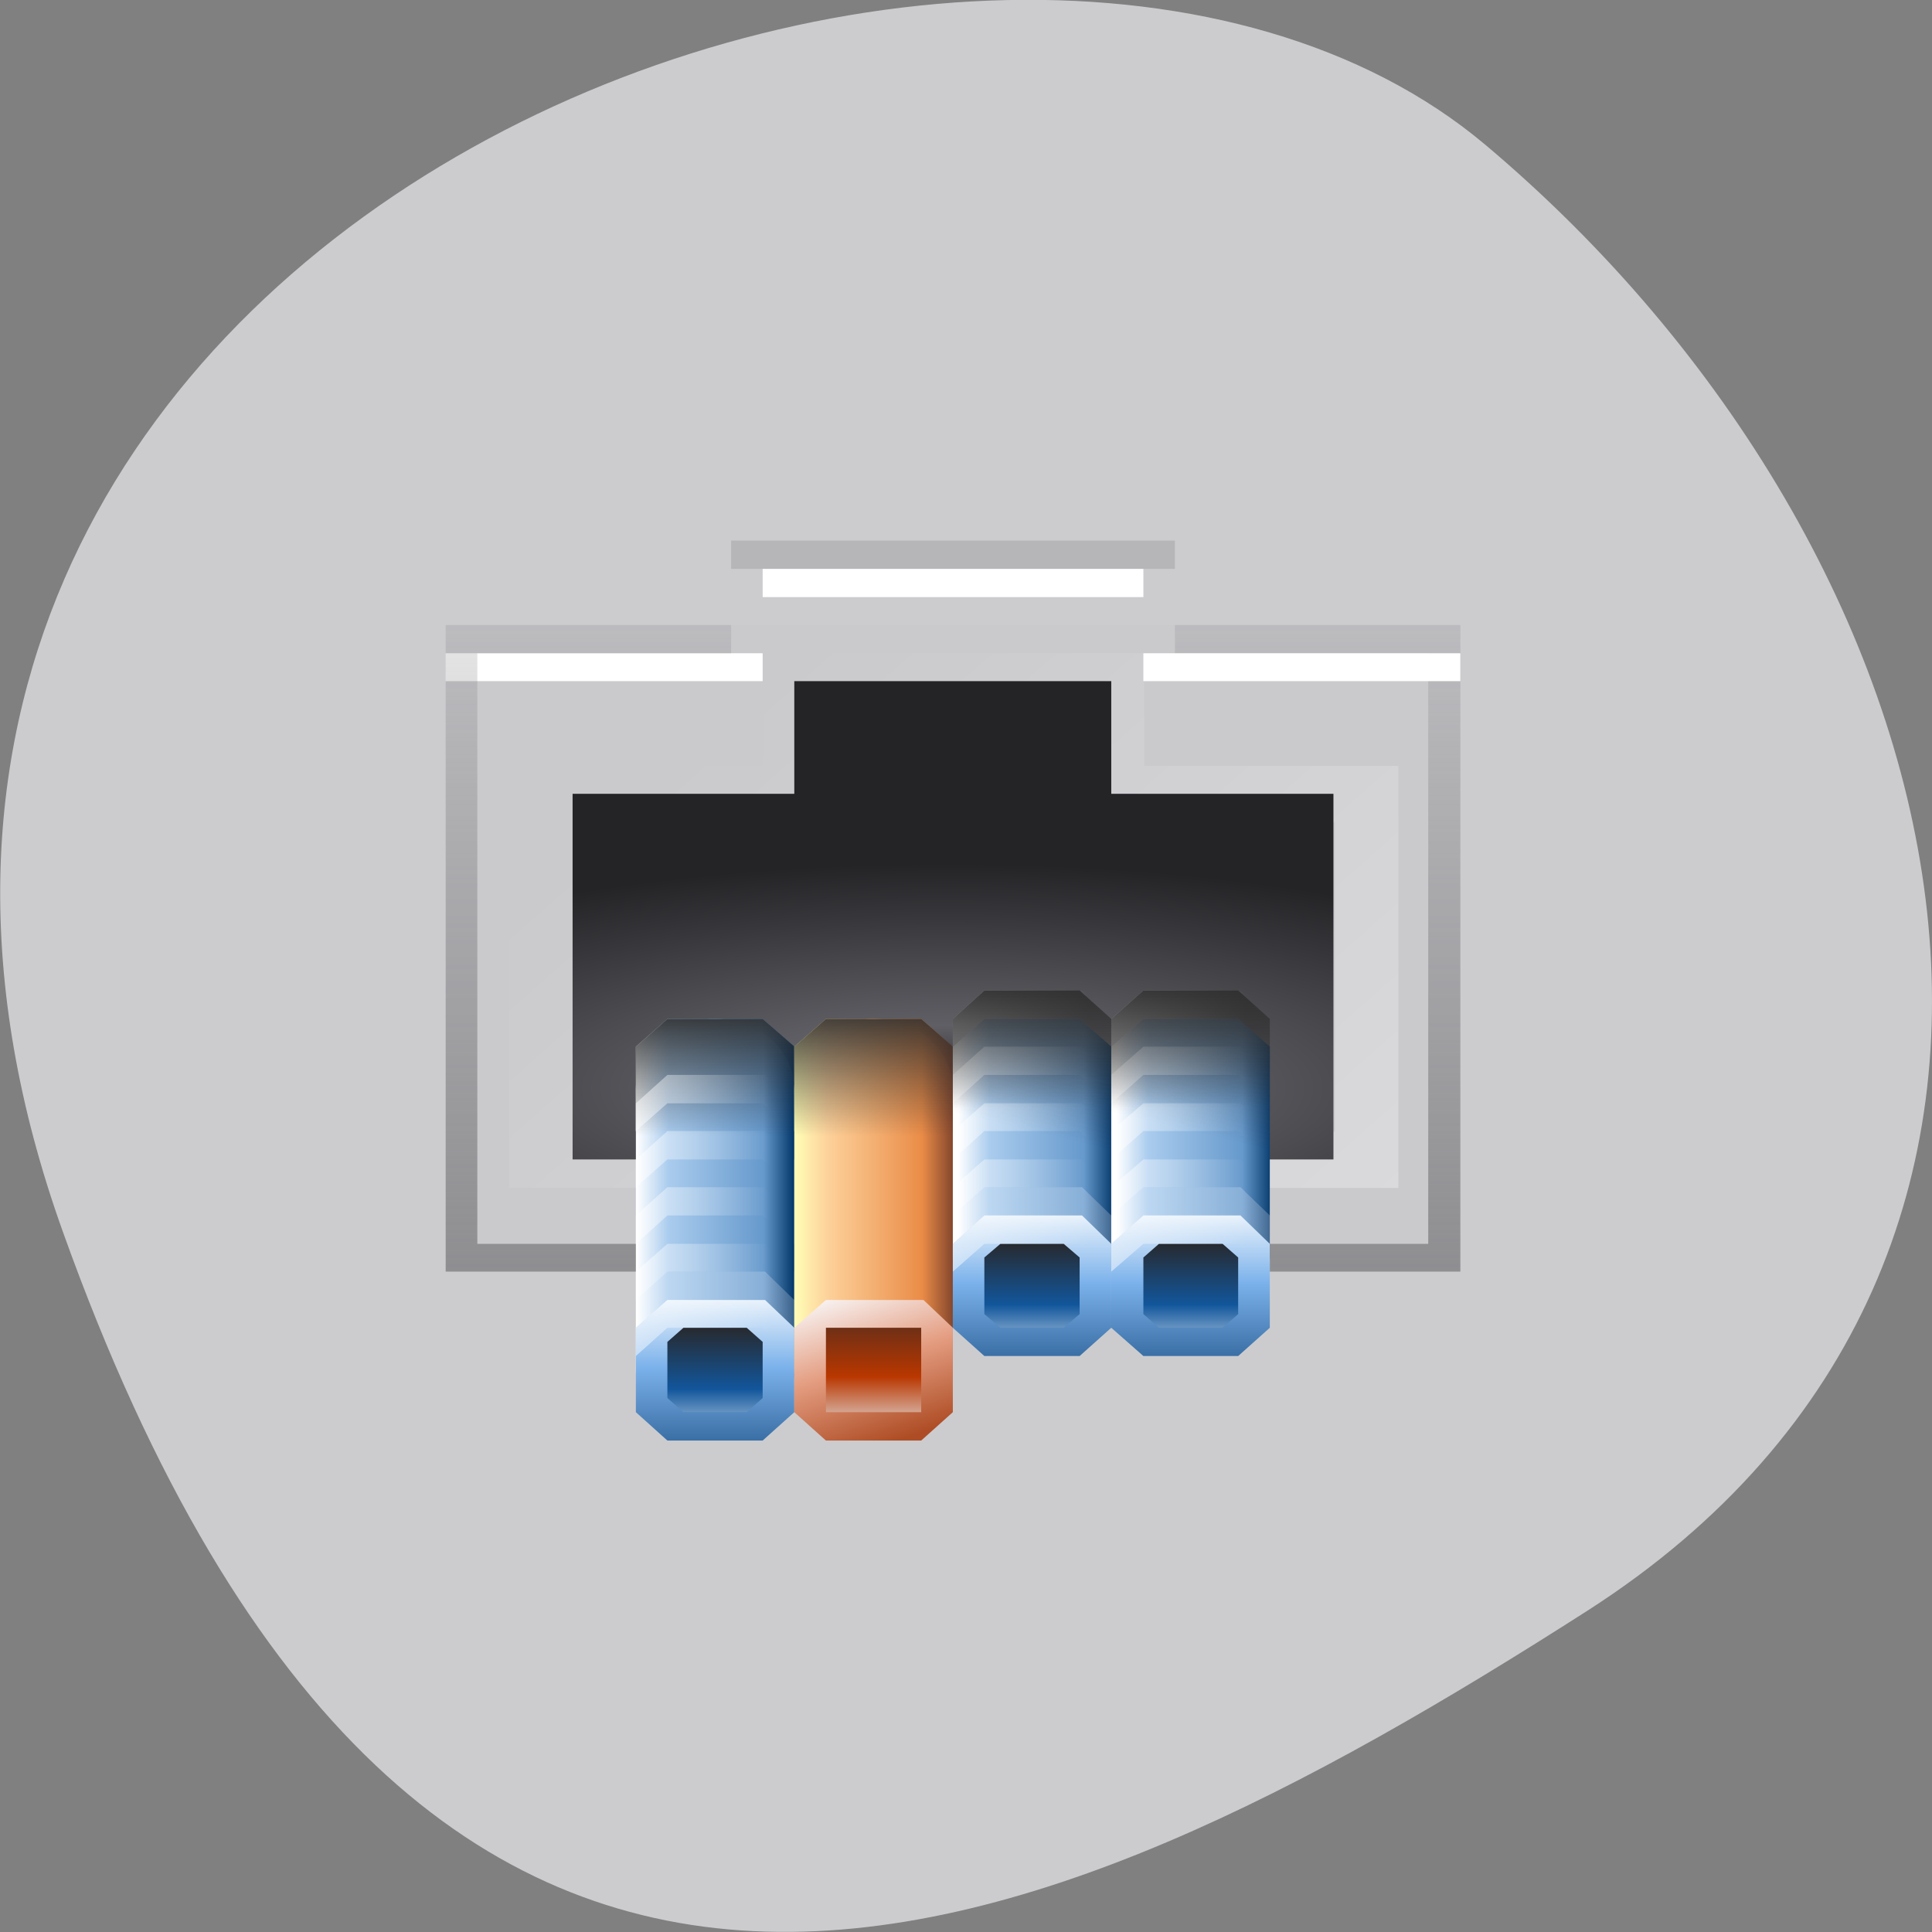 
<svg xmlns="http://www.w3.org/2000/svg" xmlns:xlink="http://www.w3.org/1999/xlink" width="16px" height="16px" viewBox="0 0 16 16" version="1.1">
<rect x="0" y="0" width="16" height="16" fill="#808080" stroke="none"/>
<defs>
<linearGradient id="linear0" gradientUnits="userSpaceOnUse" x1="67.25" y1="73.5" x2="54.859" y2="61.109" >
<stop offset="0" style="stop-color:rgb(0%,0%,0%);stop-opacity:1;"/>
<stop offset="1" style="stop-color:rgb(0%,0%,0%);stop-opacity:0;"/>
</linearGradient>
<linearGradient id="linear1" gradientUnits="userSpaceOnUse" x1="68.007" y1="75.232" x2="3.856" y2="11.081" >
<stop offset="0" style="stop-color:rgb(100%,100%,100%);stop-opacity:1;"/>
<stop offset="1" style="stop-color:rgb(100%,100%,100%);stop-opacity:0;"/>
</linearGradient>
<radialGradient id="radial0" gradientUnits="userSpaceOnUse" cx="25" cy="28.743" fx="25" fy="28.743" r="12" gradientTransform="matrix(0.525,0,0,0.155,-5.277,4.556)">
<stop offset="0" style="stop-color:rgb(15.686%,15.686%,16.863%);stop-opacity:1;"/>
<stop offset="0.279" style="stop-color:rgb(37.255%,37.255%,39.608%);stop-opacity:1;"/>
<stop offset="1" style="stop-color:rgb(14.118%,14.118%,15.294%);stop-opacity:1;"/>
</radialGradient>
<linearGradient id="linear2" gradientUnits="userSpaceOnUse" x1="16" y1="33.277" x2="16" y2="-4.277" gradientTransform="matrix(0.263,0,0,0.233,3.691,4.478)">
<stop offset="0" style="stop-color:rgb(50.196%,50.196%,51.373%);stop-opacity:1;"/>
<stop offset="1" style="stop-color:rgb(50.196%,50.196%,51.373%);stop-opacity:0;"/>
</linearGradient>
<linearGradient id="linear3" gradientUnits="userSpaceOnUse" x1="9.961" y1="0" x2="14.91" y2="0" gradientTransform="matrix(0.263,0,0,0.233,2.64,3.663)">
<stop offset="0" style="stop-color:rgb(100%,100%,100%);stop-opacity:1;"/>
<stop offset="0.201" style="stop-color:rgb(66.667%,80%,93.333%);stop-opacity:1;"/>
<stop offset="0.8" style="stop-color:rgb(40%,60%,80%);stop-opacity:1;"/>
<stop offset="1" style="stop-color:rgb(0%,20%,40%);stop-opacity:1;"/>
</linearGradient>
<linearGradient id="linear4" gradientUnits="userSpaceOnUse" x1="10" y1="0" x2="15" y2="0" gradientTransform="matrix(0.263,0,0,0.233,2.64,3.663)">
<stop offset="0" style="stop-color:rgb(100%,100%,100%);stop-opacity:1;"/>
<stop offset="0.201" style="stop-color:rgb(66.667%,80%,93.333%);stop-opacity:1;"/>
<stop offset="0.8" style="stop-color:rgb(40%,60%,80%);stop-opacity:1;"/>
<stop offset="1" style="stop-color:rgb(0%,20%,40%);stop-opacity:1;"/>
</linearGradient>
<linearGradient id="linear5" gradientUnits="userSpaceOnUse" x1="0" y1="26.542" x2="0" y2="31.151" gradientTransform="matrix(0.263,0,0,0.233,1.327,2.15)">
<stop offset="0" style="stop-color:rgb(18.039%,18.039%,18.039%);stop-opacity:1;"/>
<stop offset="1" style="stop-color:rgb(18.039%,18.039%,18.039%);stop-opacity:0;"/>
</linearGradient>
<linearGradient id="linear6" gradientUnits="userSpaceOnUse" x1="0" y1="30.09" x2="0" y2="35.644" gradientTransform="matrix(0.263,0,0,0.233,2.64,3.663)">
<stop offset="0" style="stop-color:rgb(98.039%,98.824%,99.608%);stop-opacity:1;"/>
<stop offset="0.5" style="stop-color:rgb(48.627%,69.804%,92.157%);stop-opacity:1;"/>
<stop offset="1" style="stop-color:rgb(21.176%,41.961%,63.137%);stop-opacity:1;"/>
</linearGradient>
<linearGradient id="linear7" gradientUnits="userSpaceOnUse" x1="0" y1="44.703" x2="0" y2="34.057" gradientTransform="matrix(0.105,0,0,0.093,4.347,7.808)">
<stop offset="0" style="stop-color:rgb(86.667%,91.765%,97.255%);stop-opacity:1;"/>
<stop offset="0.466" style="stop-color:rgb(7.059%,33.725%,60.784%);stop-opacity:1;"/>
<stop offset="1" style="stop-color:rgb(15.686%,15.686%,16.471%);stop-opacity:1;"/>
</linearGradient>
<linearGradient id="linear8" gradientUnits="userSpaceOnUse" x1="5.61" y1="0" x2="14.24" y2="0" gradientTransform="matrix(0.263,0,0,0.233,2.64,3.663)">
<stop offset="0" style="stop-color:rgb(100%,100%,100%);stop-opacity:1;"/>
<stop offset="1" style="stop-color:rgb(100%,100%,100%);stop-opacity:0;"/>
</linearGradient>
<linearGradient id="linear9" gradientUnits="userSpaceOnUse" x1="16.143" y1="0" x2="15" y2="0" gradientTransform="matrix(0.263,0,0,0.233,2.64,3.663)">
<stop offset="0" style="stop-color:rgb(20%,40%,60%);stop-opacity:1;"/>
<stop offset="1" style="stop-color:rgb(20%,40%,60%);stop-opacity:0;"/>
</linearGradient>
<linearGradient id="linear10" gradientUnits="userSpaceOnUse" x1="5.61" y1="0" x2="14.24" y2="0" gradientTransform="matrix(0.263,0,0,0.233,2.64,3.197)">
<stop offset="0" style="stop-color:rgb(100%,100%,100%);stop-opacity:1;"/>
<stop offset="1" style="stop-color:rgb(100%,100%,100%);stop-opacity:0;"/>
</linearGradient>
<linearGradient id="linear11" gradientUnits="userSpaceOnUse" x1="16.143" y1="0" x2="15" y2="0" gradientTransform="matrix(0.263,0,0,0.233,2.64,3.197)">
<stop offset="0" style="stop-color:rgb(20%,40%,60%);stop-opacity:1;"/>
<stop offset="1" style="stop-color:rgb(20%,40%,60%);stop-opacity:0;"/>
</linearGradient>
<linearGradient id="linear12" gradientUnits="userSpaceOnUse" x1="5.61" y1="0" x2="14.24" y2="0" gradientTransform="matrix(0.263,0,0,0.233,2.64,2.732)">
<stop offset="0" style="stop-color:rgb(100%,100%,100%);stop-opacity:1;"/>
<stop offset="1" style="stop-color:rgb(100%,100%,100%);stop-opacity:0;"/>
</linearGradient>
<linearGradient id="linear13" gradientUnits="userSpaceOnUse" x1="16.143" y1="0" x2="15" y2="0" gradientTransform="matrix(0.263,0,0,0.233,2.64,2.732)">
<stop offset="0" style="stop-color:rgb(20%,40%,60%);stop-opacity:1;"/>
<stop offset="1" style="stop-color:rgb(20%,40%,60%);stop-opacity:0;"/>
</linearGradient>
<linearGradient id="linear14" gradientUnits="userSpaceOnUse" x1="5.61" y1="0" x2="14.24" y2="0" gradientTransform="matrix(0.263,0,0,0.233,2.64,2.266)">
<stop offset="0" style="stop-color:rgb(100%,100%,100%);stop-opacity:1;"/>
<stop offset="1" style="stop-color:rgb(100%,100%,100%);stop-opacity:0;"/>
</linearGradient>
<linearGradient id="linear15" gradientUnits="userSpaceOnUse" x1="16.143" y1="0" x2="15" y2="0" gradientTransform="matrix(0.263,0,0,0.233,2.64,2.266)">
<stop offset="0" style="stop-color:rgb(20%,40%,60%);stop-opacity:1;"/>
<stop offset="1" style="stop-color:rgb(20%,40%,60%);stop-opacity:0;"/>
</linearGradient>
<linearGradient id="linear16" gradientUnits="userSpaceOnUse" x1="5.61" y1="0" x2="14.24" y2="0" gradientTransform="matrix(0.263,0,0,0.233,2.64,1.8)">
<stop offset="0" style="stop-color:rgb(100%,100%,100%);stop-opacity:1;"/>
<stop offset="1" style="stop-color:rgb(100%,100%,100%);stop-opacity:0;"/>
</linearGradient>
<linearGradient id="linear17" gradientUnits="userSpaceOnUse" x1="16.143" y1="0" x2="15" y2="0" gradientTransform="matrix(0.263,0,0,0.233,2.64,1.8)">
<stop offset="0" style="stop-color:rgb(20%,40%,60%);stop-opacity:1;"/>
<stop offset="1" style="stop-color:rgb(20%,40%,60%);stop-opacity:0;"/>
</linearGradient>
<linearGradient id="linear18" gradientUnits="userSpaceOnUse" x1="9.961" y1="0" x2="14.91" y2="0" gradientTransform="matrix(0.263,0,0,0.233,3.953,3.663)">
<stop offset="0" style="stop-color:rgb(100%,99.216%,71.373%);stop-opacity:1;"/>
<stop offset="0.201" style="stop-color:rgb(99.216%,82.353%,60.784%);stop-opacity:1;"/>
<stop offset="0.8" style="stop-color:rgb(91.765%,54.902%,28.235%);stop-opacity:1;"/>
<stop offset="1" style="stop-color:rgb(50.98%,27.059%,17.255%);stop-opacity:1;"/>
</linearGradient>
<linearGradient id="linear19" gradientUnits="userSpaceOnUse" x1="10" y1="0" x2="15" y2="0" gradientTransform="matrix(0.263,0,0,0.233,3.953,3.663)">
<stop offset="0" style="stop-color:rgb(100%,99.216%,71.373%);stop-opacity:1;"/>
<stop offset="0.201" style="stop-color:rgb(99.216%,82.353%,60.784%);stop-opacity:1;"/>
<stop offset="0.8" style="stop-color:rgb(91.765%,54.902%,28.235%);stop-opacity:1;"/>
<stop offset="1" style="stop-color:rgb(50.98%,27.059%,17.255%);stop-opacity:1;"/>
</linearGradient>
<linearGradient id="linear20" gradientUnits="userSpaceOnUse" x1="0" y1="26.423" x2="0" y2="31.151" gradientTransform="matrix(0.263,0,0,0.233,2.64,2.15)">
<stop offset="0" style="stop-color:rgb(18.039%,18.039%,18.039%);stop-opacity:1;"/>
<stop offset="1" style="stop-color:rgb(18.039%,18.039%,18.039%);stop-opacity:0;"/>
</linearGradient>
<linearGradient id="linear21" gradientUnits="userSpaceOnUse" x1="11.406" y1="29.969" x2="13.45" y2="35.394" gradientTransform="matrix(0.263,0,0,0.233,3.953,3.663)">
<stop offset="0" style="stop-color:rgb(98.039%,98.824%,99.608%);stop-opacity:1;"/>
<stop offset="0.5" style="stop-color:rgb(89.412%,61.569%,50.588%);stop-opacity:1;"/>
<stop offset="1" style="stop-color:rgb(68.235%,30.196%,14.51%);stop-opacity:1;"/>
</linearGradient>
<linearGradient id="linear22" gradientUnits="userSpaceOnUse" x1="0" y1="43.611" x2="0" y2="30.074" gradientTransform="matrix(0.105,0,0,0.093,5.66,7.808)">
<stop offset="0" style="stop-color:rgb(89.02%,89.02%,89.02%);stop-opacity:1;"/>
<stop offset="0.367" style="stop-color:rgb(72.549%,21.569%,0%);stop-opacity:1;"/>
<stop offset="1" style="stop-color:rgb(15.686%,15.686%,16.471%);stop-opacity:1;"/>
</linearGradient>
<linearGradient id="linear23" gradientUnits="userSpaceOnUse" x1="121.961" y1="0" x2="126.91" y2="0" gradientTransform="matrix(0.263,0,0,0.233,-24.141,2.382)">
<stop offset="0" style="stop-color:rgb(100%,100%,100%);stop-opacity:1;"/>
<stop offset="0.201" style="stop-color:rgb(66.667%,80%,93.333%);stop-opacity:1;"/>
<stop offset="0.8" style="stop-color:rgb(40%,60%,80%);stop-opacity:1;"/>
<stop offset="1" style="stop-color:rgb(0%,20%,40%);stop-opacity:1;"/>
</linearGradient>
<linearGradient id="linear24" gradientUnits="userSpaceOnUse" x1="20.099" y1="23.78" x2="18.124" y2="31.151" gradientTransform="matrix(0.263,0,0,0.233,3.953,2.15)">
<stop offset="0" style="stop-color:rgb(18.039%,18.039%,18.039%);stop-opacity:1;"/>
<stop offset="1" style="stop-color:rgb(18.039%,18.039%,18.039%);stop-opacity:0;"/>
</linearGradient>
<linearGradient id="linear25" gradientUnits="userSpaceOnUse" x1="121.961" y1="0" x2="126.91" y2="0" gradientTransform="matrix(0.263,0,0,0.233,-22.828,2.382)">
<stop offset="0" style="stop-color:rgb(100%,100%,100%);stop-opacity:1;"/>
<stop offset="0.201" style="stop-color:rgb(66.667%,80%,93.333%);stop-opacity:1;"/>
<stop offset="0.8" style="stop-color:rgb(40%,60%,80%);stop-opacity:1;"/>
<stop offset="1" style="stop-color:rgb(0%,20%,40%);stop-opacity:1;"/>
</linearGradient>
<linearGradient id="linear26" gradientUnits="userSpaceOnUse" x1="20.099" y1="23.78" x2="18.124" y2="31.151" gradientTransform="matrix(0.263,0,0,0.233,5.266,2.15)">
<stop offset="0" style="stop-color:rgb(18.039%,18.039%,18.039%);stop-opacity:1;"/>
<stop offset="1" style="stop-color:rgb(18.039%,18.039%,18.039%);stop-opacity:0;"/>
</linearGradient>
<linearGradient id="linear27" gradientUnits="userSpaceOnUse" x1="0" y1="30.09" x2="0" y2="35.644" gradientTransform="matrix(0.263,0,0,0.233,5.266,2.965)">
<stop offset="0" style="stop-color:rgb(98.039%,98.824%,99.608%);stop-opacity:1;"/>
<stop offset="0.5" style="stop-color:rgb(48.627%,69.804%,92.157%);stop-opacity:1;"/>
<stop offset="1" style="stop-color:rgb(21.176%,41.961%,63.137%);stop-opacity:1;"/>
</linearGradient>
<linearGradient id="linear28" gradientUnits="userSpaceOnUse" x1="0" y1="44.703" x2="0" y2="34.057" gradientTransform="matrix(0.105,0,0,0.093,6.973,7.109)">
<stop offset="0" style="stop-color:rgb(86.667%,91.765%,97.255%);stop-opacity:1;"/>
<stop offset="0.466" style="stop-color:rgb(7.059%,33.725%,60.784%);stop-opacity:1;"/>
<stop offset="1" style="stop-color:rgb(15.686%,15.686%,16.471%);stop-opacity:1;"/>
</linearGradient>
<linearGradient id="linear29" gradientUnits="userSpaceOnUse" x1="5.61" y1="0" x2="14.24" y2="0" gradientTransform="matrix(0.263,0,0,0.233,5.266,2.965)">
<stop offset="0" style="stop-color:rgb(100%,100%,100%);stop-opacity:1;"/>
<stop offset="1" style="stop-color:rgb(100%,100%,100%);stop-opacity:0;"/>
</linearGradient>
<linearGradient id="linear30" gradientUnits="userSpaceOnUse" x1="16.143" y1="0" x2="15" y2="0" gradientTransform="matrix(0.263,0,0,0.233,5.266,2.965)">
<stop offset="0" style="stop-color:rgb(20%,40%,60%);stop-opacity:1;"/>
<stop offset="1" style="stop-color:rgb(20%,40%,60%);stop-opacity:0;"/>
</linearGradient>
<linearGradient id="linear31" gradientUnits="userSpaceOnUse" x1="5.61" y1="0" x2="14.24" y2="0" gradientTransform="matrix(0.263,0,0,0.233,5.266,2.499)">
<stop offset="0" style="stop-color:rgb(100%,100%,100%);stop-opacity:1;"/>
<stop offset="1" style="stop-color:rgb(100%,100%,100%);stop-opacity:0;"/>
</linearGradient>
<linearGradient id="linear32" gradientUnits="userSpaceOnUse" x1="16.143" y1="0" x2="15" y2="0" gradientTransform="matrix(0.263,0,0,0.233,5.266,2.499)">
<stop offset="0" style="stop-color:rgb(20%,40%,60%);stop-opacity:1;"/>
<stop offset="1" style="stop-color:rgb(20%,40%,60%);stop-opacity:0;"/>
</linearGradient>
<linearGradient id="linear33" gradientUnits="userSpaceOnUse" x1="5.61" y1="0" x2="14.24" y2="0" gradientTransform="matrix(0.263,0,0,0.233,5.266,2.033)">
<stop offset="0" style="stop-color:rgb(100%,100%,100%);stop-opacity:1;"/>
<stop offset="1" style="stop-color:rgb(100%,100%,100%);stop-opacity:0;"/>
</linearGradient>
<linearGradient id="linear34" gradientUnits="userSpaceOnUse" x1="16.143" y1="0" x2="15" y2="0" gradientTransform="matrix(0.263,0,0,0.233,5.266,2.033)">
<stop offset="0" style="stop-color:rgb(20%,40%,60%);stop-opacity:1;"/>
<stop offset="1" style="stop-color:rgb(20%,40%,60%);stop-opacity:0;"/>
</linearGradient>
<linearGradient id="linear35" gradientUnits="userSpaceOnUse" x1="5.61" y1="0" x2="14.24" y2="0" gradientTransform="matrix(0.263,0,0,0.233,5.266,1.567)">
<stop offset="0" style="stop-color:rgb(100%,100%,100%);stop-opacity:1;"/>
<stop offset="1" style="stop-color:rgb(100%,100%,100%);stop-opacity:0;"/>
</linearGradient>
<linearGradient id="linear36" gradientUnits="userSpaceOnUse" x1="16.143" y1="0" x2="15" y2="0" gradientTransform="matrix(0.263,0,0,0.233,5.266,1.567)">
<stop offset="0" style="stop-color:rgb(20%,40%,60%);stop-opacity:1;"/>
<stop offset="1" style="stop-color:rgb(20%,40%,60%);stop-opacity:0;"/>
</linearGradient>
<linearGradient id="linear37" gradientUnits="userSpaceOnUse" x1="5.61" y1="0" x2="14.24" y2="0" gradientTransform="matrix(0.263,0,0,0.233,5.266,1.102)">
<stop offset="0" style="stop-color:rgb(100%,100%,100%);stop-opacity:1;"/>
<stop offset="1" style="stop-color:rgb(100%,100%,100%);stop-opacity:0;"/>
</linearGradient>
<linearGradient id="linear38" gradientUnits="userSpaceOnUse" x1="16.143" y1="0" x2="15" y2="0" gradientTransform="matrix(0.263,0,0,0.233,5.266,1.102)">
<stop offset="0" style="stop-color:rgb(20%,40%,60%);stop-opacity:1;"/>
<stop offset="1" style="stop-color:rgb(20%,40%,60%);stop-opacity:0;"/>
</linearGradient>
<linearGradient id="linear39" gradientUnits="userSpaceOnUse" x1="0" y1="30.09" x2="0" y2="35.644" gradientTransform="matrix(0.263,0,0,0.233,6.579,2.965)">
<stop offset="0" style="stop-color:rgb(98.039%,98.824%,99.608%);stop-opacity:1;"/>
<stop offset="0.5" style="stop-color:rgb(48.627%,69.804%,92.157%);stop-opacity:1;"/>
<stop offset="1" style="stop-color:rgb(21.176%,41.961%,63.137%);stop-opacity:1;"/>
</linearGradient>
<linearGradient id="linear40" gradientUnits="userSpaceOnUse" x1="0" y1="44.703" x2="0" y2="34.057" gradientTransform="matrix(0.105,0,0,0.093,8.285,7.109)">
<stop offset="0" style="stop-color:rgb(86.667%,91.765%,97.255%);stop-opacity:1;"/>
<stop offset="0.466" style="stop-color:rgb(7.059%,33.725%,60.784%);stop-opacity:1;"/>
<stop offset="1" style="stop-color:rgb(15.686%,15.686%,16.471%);stop-opacity:1;"/>
</linearGradient>
<linearGradient id="linear41" gradientUnits="userSpaceOnUse" x1="5.61" y1="0" x2="14.24" y2="0" gradientTransform="matrix(0.263,0,0,0.233,6.579,2.965)">
<stop offset="0" style="stop-color:rgb(100%,100%,100%);stop-opacity:1;"/>
<stop offset="1" style="stop-color:rgb(100%,100%,100%);stop-opacity:0;"/>
</linearGradient>
<linearGradient id="linear42" gradientUnits="userSpaceOnUse" x1="16.143" y1="0" x2="15" y2="0" gradientTransform="matrix(0.263,0,0,0.233,6.579,2.965)">
<stop offset="0" style="stop-color:rgb(20%,40%,60%);stop-opacity:1;"/>
<stop offset="1" style="stop-color:rgb(20%,40%,60%);stop-opacity:0;"/>
</linearGradient>
<linearGradient id="linear43" gradientUnits="userSpaceOnUse" x1="5.61" y1="0" x2="14.24" y2="0" gradientTransform="matrix(0.263,0,0,0.233,6.579,2.499)">
<stop offset="0" style="stop-color:rgb(100%,100%,100%);stop-opacity:1;"/>
<stop offset="1" style="stop-color:rgb(100%,100%,100%);stop-opacity:0;"/>
</linearGradient>
<linearGradient id="linear44" gradientUnits="userSpaceOnUse" x1="16.143" y1="0" x2="15" y2="0" gradientTransform="matrix(0.263,0,0,0.233,6.579,2.499)">
<stop offset="0" style="stop-color:rgb(20%,40%,60%);stop-opacity:1;"/>
<stop offset="1" style="stop-color:rgb(20%,40%,60%);stop-opacity:0;"/>
</linearGradient>
<linearGradient id="linear45" gradientUnits="userSpaceOnUse" x1="5.61" y1="0" x2="14.24" y2="0" gradientTransform="matrix(0.263,0,0,0.233,6.579,2.033)">
<stop offset="0" style="stop-color:rgb(100%,100%,100%);stop-opacity:1;"/>
<stop offset="1" style="stop-color:rgb(100%,100%,100%);stop-opacity:0;"/>
</linearGradient>
<linearGradient id="linear46" gradientUnits="userSpaceOnUse" x1="16.143" y1="0" x2="15" y2="0" gradientTransform="matrix(0.263,0,0,0.233,6.579,2.033)">
<stop offset="0" style="stop-color:rgb(20%,40%,60%);stop-opacity:1;"/>
<stop offset="1" style="stop-color:rgb(20%,40%,60%);stop-opacity:0;"/>
</linearGradient>
<linearGradient id="linear47" gradientUnits="userSpaceOnUse" x1="5.61" y1="0" x2="14.24" y2="0" gradientTransform="matrix(0.263,0,0,0.233,6.579,1.567)">
<stop offset="0" style="stop-color:rgb(100%,100%,100%);stop-opacity:1;"/>
<stop offset="1" style="stop-color:rgb(100%,100%,100%);stop-opacity:0;"/>
</linearGradient>
<linearGradient id="linear48" gradientUnits="userSpaceOnUse" x1="16.143" y1="0" x2="15" y2="0" gradientTransform="matrix(0.263,0,0,0.233,6.579,1.567)">
<stop offset="0" style="stop-color:rgb(20%,40%,60%);stop-opacity:1;"/>
<stop offset="1" style="stop-color:rgb(20%,40%,60%);stop-opacity:0;"/>
</linearGradient>
<linearGradient id="linear49" gradientUnits="userSpaceOnUse" x1="5.61" y1="0" x2="14.24" y2="0" gradientTransform="matrix(0.263,0,0,0.233,6.579,1.102)">
<stop offset="0" style="stop-color:rgb(100%,100%,100%);stop-opacity:1;"/>
<stop offset="1" style="stop-color:rgb(100%,100%,100%);stop-opacity:0;"/>
</linearGradient>
<linearGradient id="linear50" gradientUnits="userSpaceOnUse" x1="16.143" y1="0" x2="15" y2="0" gradientTransform="matrix(0.263,0,0,0.233,6.579,1.102)">
<stop offset="0" style="stop-color:rgb(20%,40%,60%);stop-opacity:1;"/>
<stop offset="1" style="stop-color:rgb(20%,40%,60%);stop-opacity:0;"/>
</linearGradient>
<linearGradient id="linear51" gradientUnits="userSpaceOnUse" x1="0" y1="15.542" x2="0" y2="20.151" gradientTransform="matrix(0.263,0,0,0.233,3.691,4.478)">
<stop offset="0" style="stop-color:rgb(18.039%,18.039%,18.039%);stop-opacity:1;"/>
<stop offset="1" style="stop-color:rgb(18.039%,18.039%,18.039%);stop-opacity:0;"/>
</linearGradient>
<linearGradient id="linear52" gradientUnits="userSpaceOnUse" x1="0" y1="15.542" x2="0" y2="20.151" gradientTransform="matrix(0.263,0,0,0.233,3.691,4.478)">
<stop offset="0" style="stop-color:rgb(18.039%,18.039%,18.039%);stop-opacity:1;"/>
<stop offset="1" style="stop-color:rgb(18.039%,18.039%,18.039%);stop-opacity:0;"/>
</linearGradient>
</defs>
<g id="surface1">
<path style=" stroke:none;fill-rule:nonzero;fill:rgb(80%,80%,81.176%);fill-opacity:1;" d="M 0.52 10.199 C -2.469 1.859 8.266 -2.195 12.301 1.199 C 16.332 4.594 17.711 10.414 13.145 13.34 C 8.574 16.266 3.504 18.535 0.52 10.199 Z M 0.52 10.199 "/>
<path style=" stroke:none;fill-rule:nonzero;fill:rgb(80%,80%,81.176%);fill-opacity:1;" d="M 6.055 4.477 L 9.73 4.477 L 9.73 5.41 L 6.055 5.41 Z M 6.055 4.477 "/>
<path style=" stroke:none;fill-rule:nonzero;fill:rgb(79.216%,79.216%,80.392%);fill-opacity:1;" d="M 3.691 5.176 L 12.094 5.176 L 12.094 10.531 L 3.691 10.531 Z M 3.691 5.176 "/>
<path style=" stroke:none;fill-rule:nonzero;fill:rgb(100%,100%,100%);fill-opacity:1;" d="M 3.691 5.41 L 6.316 5.41 L 6.316 5.641 L 3.691 5.641 Z M 3.691 5.41 "/>
<path style=" stroke:none;fill-rule:nonzero;fill:rgb(79.216%,79.216%,80.392%);fill-opacity:1;" d="M 6.578 5.41 L 9.203 5.41 L 9.203 5.641 L 6.578 5.641 Z M 6.578 5.41 "/>
<path style=" stroke:none;fill-rule:nonzero;fill:rgb(100%,100%,100%);fill-opacity:1;" d="M 6.316 4.711 L 9.469 4.711 L 9.469 4.945 L 6.316 4.945 Z M 6.316 4.711 "/>
<path style="fill-rule:nonzero;fill:url(#linear0);stroke-width:2;stroke-linecap:butt;stroke-linejoin:miter;stroke:url(#linear1);stroke-miterlimit:4;" d="M 2.994 9.002 L 10.998 9.002 L 10.998 4.993 L 20.996 4.993 L 20.996 9.002 L 29 9.002 L 29 22.004 L 2.994 22.004 Z M 2.994 9.002 " transform="matrix(0.263,0,0,0.233,3.691,4.478)"/>
<path style=" stroke:none;fill-rule:nonzero;fill:url(#radial0);" d="M 4.742 6.574 L 6.578 6.574 L 6.578 5.641 L 9.203 5.641 L 9.203 6.574 L 11.043 6.574 L 11.043 9.602 L 4.742 9.602 Z M 4.742 6.574 "/>
<path style=" stroke:none;fill-rule:nonzero;fill:url(#linear2);" d="M 3.691 5.176 L 3.691 10.531 L 12.094 10.531 L 12.094 5.176 L 9.73 5.176 L 9.73 5.41 L 11.828 5.41 L 11.828 10.301 L 3.953 10.301 L 3.953 5.41 L 6.055 5.41 L 6.055 5.176 Z M 3.691 5.176 "/>
<path style=" stroke:none;fill-rule:nonzero;fill:url(#linear3);" d="M 6.578 8.668 L 6.578 9.367 L 6.316 9.602 L 5.527 9.602 L 5.266 9.367 L 5.266 8.668 L 5.527 8.438 L 6.316 8.438 Z M 6.578 8.668 "/>
<path style=" stroke:none;fill-rule:nonzero;fill:url(#linear4);" d="M 5.922 8.438 C 6.285 8.438 6.578 8.695 6.578 9.02 L 6.578 11.348 C 6.578 11.668 6.285 11.93 5.922 11.93 C 5.559 11.93 5.266 11.668 5.266 11.348 L 5.266 9.02 C 5.266 8.695 5.559 8.438 5.922 8.438 Z M 5.922 8.438 "/>
<path style=" stroke:none;fill-rule:nonzero;fill:url(#linear5);" d="M 5.266 8.668 L 5.527 8.438 L 6.316 8.438 L 6.578 8.668 L 6.578 9.602 L 5.266 9.602 Z M 5.266 8.668 "/>
<path style=" stroke:none;fill-rule:nonzero;fill:rgb(100%,100%,100%);fill-opacity:0.216;" d="M 6.578 10.766 L 6.578 11.465 L 6.316 11.695 L 5.527 11.695 L 5.266 11.465 L 5.266 10.766 L 5.527 10.531 L 6.336 10.531 Z M 6.578 10.766 "/>
<path style=" stroke:none;fill-rule:nonzero;fill:url(#linear6);" d="M 6.578 10.996 L 6.578 11.695 L 6.316 11.93 L 5.527 11.93 L 5.266 11.695 L 5.266 10.996 L 5.527 10.766 L 6.336 10.766 Z M 6.578 10.996 "/>
<path style=" stroke:none;fill-rule:nonzero;fill:url(#linear7);" d="M 6.316 11.578 L 6.184 11.695 L 5.66 11.695 L 5.527 11.578 L 5.527 11.113 L 5.66 10.996 L 6.184 10.996 L 6.316 11.113 Z M 6.316 11.578 "/>
<path style=" stroke:none;fill-rule:nonzero;fill:url(#linear8);" d="M 6.578 10.996 L 6.578 11.23 L 6.316 10.996 L 5.527 10.996 L 5.266 11.23 L 5.266 10.996 L 5.527 10.766 L 6.336 10.766 Z M 6.578 10.996 "/>
<path style=" stroke:none;fill-rule:nonzero;fill:url(#linear9);" d="M 6.578 10.766 L 6.578 10.996 L 6.316 10.766 L 5.527 10.766 L 5.266 10.996 L 5.266 10.766 L 5.527 10.531 L 6.336 10.531 Z M 6.578 10.766 "/>
<path style=" stroke:none;fill-rule:nonzero;fill:url(#linear10);" d="M 6.578 10.531 L 6.578 10.766 L 6.316 10.531 L 5.527 10.531 L 5.266 10.766 L 5.266 10.531 L 5.527 10.301 L 6.336 10.301 Z M 6.578 10.531 "/>
<path style=" stroke:none;fill-rule:nonzero;fill:url(#linear11);" d="M 6.578 10.301 L 6.578 10.531 L 6.316 10.301 L 5.527 10.301 L 5.266 10.531 L 5.266 10.301 L 5.527 10.066 L 6.336 10.066 Z M 6.578 10.301 "/>
<path style=" stroke:none;fill-rule:nonzero;fill:url(#linear12);" d="M 6.578 10.066 L 6.578 10.301 L 6.316 10.066 L 5.527 10.066 L 5.266 10.301 L 5.266 10.066 L 5.527 9.832 L 6.336 9.832 Z M 6.578 10.066 "/>
<path style=" stroke:none;fill-rule:nonzero;fill:url(#linear13);" d="M 6.578 9.832 L 6.578 10.066 L 6.316 9.832 L 5.527 9.832 L 5.266 10.066 L 5.266 9.832 L 5.527 9.602 L 6.336 9.602 Z M 6.578 9.832 "/>
<path style=" stroke:none;fill-rule:nonzero;fill:url(#linear14);" d="M 6.578 9.602 L 6.578 9.832 L 6.316 9.602 L 5.527 9.602 L 5.266 9.832 L 5.266 9.602 L 5.527 9.367 L 6.336 9.367 Z M 6.578 9.602 "/>
<path style=" stroke:none;fill-rule:nonzero;fill:url(#linear15);" d="M 6.578 9.367 L 6.578 9.602 L 6.316 9.367 L 5.527 9.367 L 5.266 9.602 L 5.266 9.367 L 5.527 9.137 L 6.336 9.137 Z M 6.578 9.367 "/>
<path style=" stroke:none;fill-rule:nonzero;fill:url(#linear16);" d="M 6.578 9.137 L 6.578 9.367 L 6.316 9.137 L 5.527 9.137 L 5.266 9.367 L 5.266 9.137 L 5.527 8.902 L 6.336 8.902 Z M 6.578 9.137 "/>
<path style=" stroke:none;fill-rule:nonzero;fill:url(#linear17);" d="M 6.578 8.902 L 6.578 9.137 L 6.316 8.902 L 5.527 8.902 L 5.266 9.137 L 5.266 8.902 L 5.527 8.668 L 6.336 8.668 Z M 6.578 8.902 "/>
<path style=" stroke:none;fill-rule:nonzero;fill:url(#linear18);" d="M 7.891 8.668 L 7.891 9.367 L 7.629 9.602 L 6.84 9.602 L 6.578 9.367 L 6.578 8.668 L 6.84 8.438 L 7.629 8.438 Z M 7.891 8.668 "/>
<path style=" stroke:none;fill-rule:nonzero;fill:url(#linear19);" d="M 7.234 8.438 C 7.598 8.438 7.891 8.695 7.891 9.02 L 7.891 11.348 C 7.891 11.668 7.598 11.93 7.234 11.93 C 6.871 11.93 6.578 11.668 6.578 11.348 L 6.578 9.02 C 6.578 8.695 6.871 8.438 7.234 8.438 Z M 7.234 8.438 "/>
<path style=" stroke:none;fill-rule:nonzero;fill:url(#linear20);" d="M 6.578 8.668 L 6.84 8.438 L 7.629 8.438 L 7.891 8.668 L 7.891 9.602 L 6.578 9.602 Z M 6.578 8.668 "/>
<path style=" stroke:none;fill-rule:nonzero;fill:url(#linear21);" d="M 7.891 10.996 L 7.891 11.695 L 7.629 11.93 L 6.84 11.93 L 6.578 11.695 L 6.578 10.996 L 6.84 10.766 L 7.648 10.766 Z M 7.891 10.996 "/>
<path style=" stroke:none;fill-rule:nonzero;fill:url(#linear22);" d="M 7.629 11.348 L 7.629 11.695 L 6.84 11.695 L 6.84 10.996 L 7.629 10.996 Z M 7.629 11.348 "/>
<path style=" stroke:none;fill-rule:nonzero;fill:url(#linear23);" d="M 8.152 8.438 L 7.891 8.668 L 7.891 10.414 C 7.891 10.738 8.184 10.996 8.547 10.996 C 8.91 10.996 9.203 10.738 9.203 10.414 L 9.203 8.668 L 8.941 8.438 Z M 8.152 8.438 "/>
<path style=" stroke:none;fill-rule:nonzero;fill:url(#linear24);" d="M 7.891 8.668 L 8.152 8.438 L 8.941 8.438 L 9.203 8.668 L 9.203 9.832 L 7.891 9.832 Z M 7.891 8.668 "/>
<path style=" stroke:none;fill-rule:nonzero;fill:url(#linear25);" d="M 9.469 8.438 L 9.203 8.668 L 9.203 10.414 C 9.203 10.738 9.496 10.996 9.859 10.996 C 10.223 10.996 10.516 10.738 10.516 10.414 L 10.516 8.668 L 10.254 8.438 Z M 9.469 8.438 "/>
<path style=" stroke:none;fill-rule:nonzero;fill:url(#linear26);" d="M 9.203 8.668 L 9.469 8.438 L 10.254 8.438 L 10.516 8.668 L 10.516 9.832 L 9.203 9.832 Z M 9.203 8.668 "/>
<path style=" stroke:none;fill-rule:nonzero;fill:rgb(100%,100%,100%);fill-opacity:0.216;" d="M 9.203 10.066 L 9.203 10.766 L 8.941 10.996 L 8.152 10.996 L 7.891 10.766 L 7.891 10.066 L 8.152 9.832 L 8.961 9.832 Z M 9.203 10.066 "/>
<path style=" stroke:none;fill-rule:nonzero;fill:url(#linear27);" d="M 9.203 10.301 L 9.203 10.996 L 8.941 11.23 L 8.152 11.23 L 7.891 10.996 L 7.891 10.301 L 8.152 10.066 L 8.961 10.066 Z M 9.203 10.301 "/>
<path style=" stroke:none;fill-rule:nonzero;fill:url(#linear28);" d="M 8.941 10.883 L 8.809 10.996 L 8.285 10.996 L 8.152 10.883 L 8.152 10.414 L 8.285 10.301 L 8.809 10.301 L 8.941 10.414 Z M 8.941 10.883 "/>
<path style=" stroke:none;fill-rule:nonzero;fill:url(#linear29);" d="M 9.203 10.301 L 9.203 10.531 L 8.941 10.301 L 8.152 10.301 L 7.891 10.531 L 7.891 10.301 L 8.152 10.066 L 8.961 10.066 Z M 9.203 10.301 "/>
<path style=" stroke:none;fill-rule:nonzero;fill:url(#linear30);" d="M 9.203 10.066 L 9.203 10.301 L 8.941 10.066 L 8.152 10.066 L 7.891 10.301 L 7.891 10.066 L 8.152 9.832 L 8.961 9.832 Z M 9.203 10.066 "/>
<path style=" stroke:none;fill-rule:nonzero;fill:url(#linear31);" d="M 9.203 9.832 L 9.203 10.066 L 8.941 9.832 L 8.152 9.832 L 7.891 10.066 L 7.891 9.832 L 8.152 9.602 L 8.961 9.602 Z M 9.203 9.832 "/>
<path style=" stroke:none;fill-rule:nonzero;fill:url(#linear32);" d="M 9.203 9.602 L 9.203 9.832 L 8.941 9.602 L 8.152 9.602 L 7.891 9.832 L 7.891 9.602 L 8.152 9.367 L 8.961 9.367 Z M 9.203 9.602 "/>
<path style=" stroke:none;fill-rule:nonzero;fill:url(#linear33);" d="M 9.203 9.367 L 9.203 9.602 L 8.941 9.367 L 8.152 9.367 L 7.891 9.602 L 7.891 9.367 L 8.152 9.137 L 8.961 9.137 Z M 9.203 9.367 "/>
<path style=" stroke:none;fill-rule:nonzero;fill:url(#linear34);" d="M 9.203 9.137 L 9.203 9.367 L 8.941 9.137 L 8.152 9.137 L 7.891 9.367 L 7.891 9.137 L 8.152 8.902 L 8.961 8.902 Z M 9.203 9.137 "/>
<path style=" stroke:none;fill-rule:nonzero;fill:url(#linear35);" d="M 9.203 8.902 L 9.203 9.137 L 8.941 8.902 L 8.152 8.902 L 7.891 9.137 L 7.891 8.902 L 8.152 8.668 L 8.961 8.668 Z M 9.203 8.902 "/>
<path style=" stroke:none;fill-rule:nonzero;fill:url(#linear36);" d="M 9.203 8.668 L 9.203 8.902 L 8.941 8.668 L 8.152 8.668 L 7.891 8.902 L 7.891 8.668 L 8.152 8.438 L 8.961 8.438 Z M 9.203 8.668 "/>
<path style=" stroke:none;fill-rule:nonzero;fill:url(#linear37);" d="M 9.203 8.438 L 9.203 8.668 L 8.941 8.438 L 8.152 8.438 L 7.891 8.668 L 7.891 8.438 L 8.152 8.203 L 8.961 8.203 Z M 9.203 8.438 "/>
<path style=" stroke:none;fill-rule:nonzero;fill:url(#linear38);" d="M 9.203 8.203 L 9.203 8.438 L 8.941 8.203 L 8.152 8.203 L 7.891 8.438 L 7.891 8.203 L 8.152 7.973 L 8.961 7.973 Z M 9.203 8.203 "/>
<path style=" stroke:none;fill-rule:nonzero;fill:rgb(100%,100%,100%);fill-opacity:0.216;" d="M 10.516 10.066 L 10.516 10.766 L 10.254 10.996 L 9.469 10.996 L 9.203 10.766 L 9.203 10.066 L 9.469 9.832 L 10.273 9.832 Z M 10.516 10.066 "/>
<path style=" stroke:none;fill-rule:nonzero;fill:url(#linear39);" d="M 10.516 10.301 L 10.516 10.996 L 10.254 11.23 L 9.469 11.23 L 9.203 10.996 L 9.203 10.301 L 9.469 10.066 L 10.273 10.066 Z M 10.516 10.301 "/>
<path style=" stroke:none;fill-rule:nonzero;fill:url(#linear40);" d="M 10.254 10.883 L 10.125 10.996 L 9.598 10.996 L 9.469 10.883 L 9.469 10.414 L 9.598 10.301 L 10.125 10.301 L 10.254 10.414 Z M 10.254 10.883 "/>
<path style=" stroke:none;fill-rule:nonzero;fill:url(#linear41);" d="M 10.516 10.301 L 10.516 10.531 L 10.254 10.301 L 9.469 10.301 L 9.203 10.531 L 9.203 10.301 L 9.469 10.066 L 10.273 10.066 Z M 10.516 10.301 "/>
<path style=" stroke:none;fill-rule:nonzero;fill:url(#linear42);" d="M 10.516 10.066 L 10.516 10.301 L 10.254 10.066 L 9.469 10.066 L 9.203 10.301 L 9.203 10.066 L 9.469 9.832 L 10.273 9.832 Z M 10.516 10.066 "/>
<path style=" stroke:none;fill-rule:nonzero;fill:url(#linear43);" d="M 10.516 9.832 L 10.516 10.066 L 10.254 9.832 L 9.469 9.832 L 9.203 10.066 L 9.203 9.832 L 9.469 9.602 L 10.273 9.602 Z M 10.516 9.832 "/>
<path style=" stroke:none;fill-rule:nonzero;fill:url(#linear44);" d="M 10.516 9.602 L 10.516 9.832 L 10.254 9.602 L 9.469 9.602 L 9.203 9.832 L 9.203 9.602 L 9.469 9.367 L 10.273 9.367 Z M 10.516 9.602 "/>
<path style=" stroke:none;fill-rule:nonzero;fill:url(#linear45);" d="M 10.516 9.367 L 10.516 9.602 L 10.254 9.367 L 9.469 9.367 L 9.203 9.602 L 9.203 9.367 L 9.469 9.137 L 10.273 9.137 Z M 10.516 9.367 "/>
<path style=" stroke:none;fill-rule:nonzero;fill:url(#linear46);" d="M 10.516 9.137 L 10.516 9.367 L 10.254 9.137 L 9.469 9.137 L 9.203 9.367 L 9.203 9.137 L 9.469 8.902 L 10.273 8.902 Z M 10.516 9.137 "/>
<path style=" stroke:none;fill-rule:nonzero;fill:url(#linear47);" d="M 10.516 8.902 L 10.516 9.137 L 10.254 8.902 L 9.469 8.902 L 9.203 9.137 L 9.203 8.902 L 9.469 8.668 L 10.273 8.668 Z M 10.516 8.902 "/>
<path style=" stroke:none;fill-rule:nonzero;fill:url(#linear48);" d="M 10.516 8.668 L 10.516 8.902 L 10.254 8.668 L 9.469 8.668 L 9.203 8.902 L 9.203 8.668 L 9.469 8.438 L 10.273 8.438 Z M 10.516 8.668 "/>
<path style=" stroke:none;fill-rule:nonzero;fill:url(#linear49);" d="M 10.516 8.438 L 10.516 8.668 L 10.254 8.438 L 9.469 8.438 L 9.203 8.668 L 9.203 8.438 L 9.469 8.203 L 10.273 8.203 Z M 10.516 8.438 "/>
<path style=" stroke:none;fill-rule:nonzero;fill:url(#linear50);" d="M 10.516 8.203 L 10.516 8.438 L 10.254 8.203 L 9.469 8.203 L 9.203 8.438 L 9.203 8.203 L 9.469 7.973 L 10.273 7.973 Z M 10.516 8.203 "/>
<path style=" stroke:none;fill-rule:nonzero;fill:url(#linear51);" d="M 7.891 8.438 L 8.152 8.203 L 8.941 8.203 L 9.203 8.438 L 9.203 9.367 L 7.891 9.367 Z M 7.891 8.438 "/>
<path style=" stroke:none;fill-rule:nonzero;fill:url(#linear52);" d="M 9.203 8.438 L 9.469 8.203 L 10.254 8.203 L 10.516 8.438 L 10.516 9.367 L 9.203 9.367 Z M 9.203 8.438 "/>
<path style=" stroke:none;fill-rule:nonzero;fill:rgb(50.196%,50.196%,51.373%);fill-opacity:0.286;" d="M 6.055 4.477 L 9.73 4.477 L 9.73 4.711 L 6.055 4.711 Z M 6.055 4.477 "/>
<path style=" stroke:none;fill-rule:nonzero;fill:rgb(100%,100%,100%);fill-opacity:1;" d="M 9.469 5.41 L 12.094 5.41 L 12.094 5.641 L 9.469 5.641 Z M 9.469 5.41 "/>
</g>
</svg>
